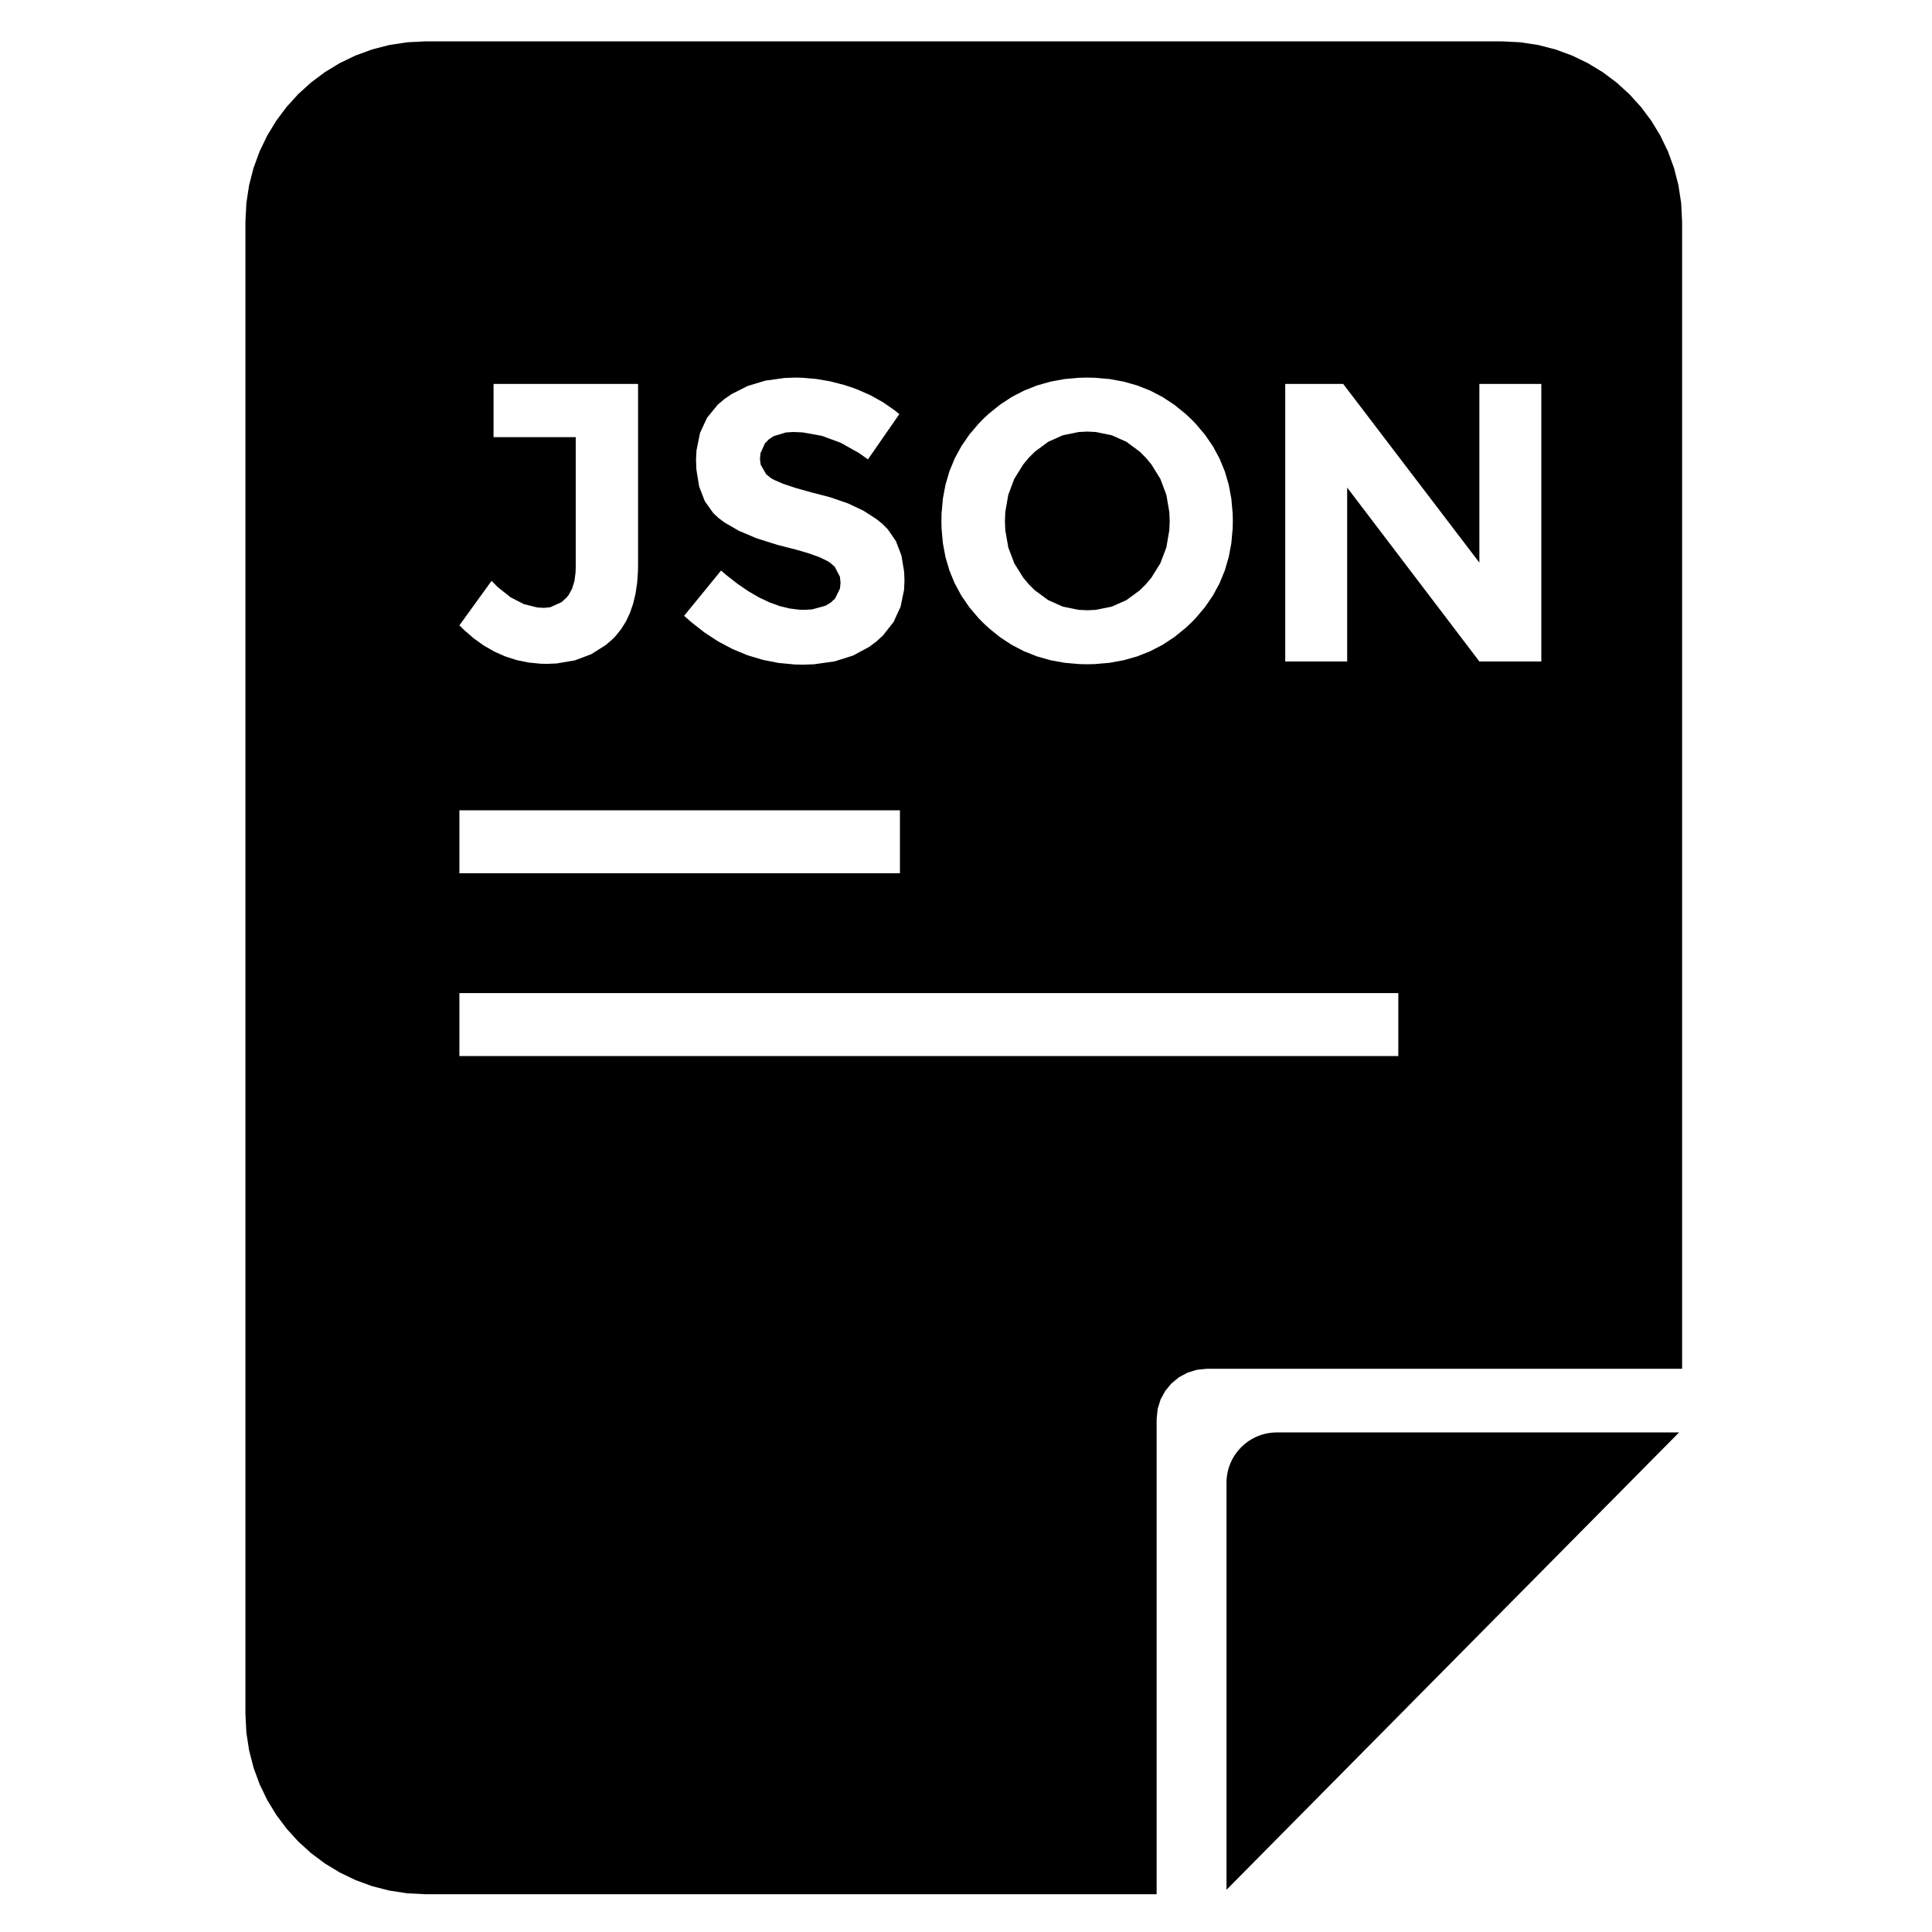 <svg height='300px' width='300px'  fill="#000000" xmlns="http://www.w3.org/2000/svg" xmlns:xlink="http://www.w3.org/1999/xlink" viewBox="0 0 241 307" version="1.1" baseProfile="full" x="0px" y="0px"><g transform="scale(1,-1) translate(0,-307)"><path d="M 50.264 27.167 L 50.318 27.704 L 50.473 28.205 L 50.719 28.658 L 51.045 29.052 L 51.439 29.378 L 51.892 29.624 L 52.393 29.779 L 52.93 29.833 L 78.097 29.833 L 78.097 90.598 L 78.048 91.574 L 77.903 92.522 L 77.668 93.436 L 77.347 94.313 L 76.945 95.148 L 76.467 95.935 L 75.917 96.67 L 75.301 97.347 L 74.623 97.964 L 73.888 98.513 L 73.101 98.991 L 72.267 99.393 L 71.39 99.714 L 70.475 99.95 L 69.527 100.094 L 68.551 100.143 L 11.546 100.143 L 10.57 100.094 L 9.622 99.95 L 8.707 99.714 L 7.83 99.393 L 6.996 98.991 L 6.209 98.513 L 5.474 97.964 L 4.796 97.347 L 4.18 96.67 L 3.63 95.935 L 3.152 95.148 L 2.75 94.313 L 2.429 93.436 L 2.194 92.522 L 2.049 91.574 L 2 90.598 L 2 11.546 L 2.049 10.57 L 2.194 9.622 L 2.429 8.707 L 2.75 7.83 L 3.152 6.996 L 3.63 6.209 L 4.18 5.474 L 4.796 4.796 L 5.474 4.18 L 6.209 3.63 L 6.996 3.152 L 7.83 2.75 L 8.707 2.429 L 9.622 2.194 L 10.57 2.049 L 11.546 2 L 50.264 2 Z M 31.091 67.138 L 30.239 67.219 L 29.41 67.381 L 28.602 67.624 L 27.817 67.947 L 27.052 68.351 L 26.309 68.836 L 25.589 69.402 L 25.236 69.715 L 27.192 72.112 L 27.488 71.86 L 28.071 71.405 L 28.642 71.015 L 29.203 70.689 L 29.752 70.429 L 30.291 70.234 L 30.818 70.104 L 31.334 70.039 L 31.587 70.031 L 32.015 70.055 L 32.725 70.249 L 33.007 70.42 L 33.232 70.631 L 33.49 71.157 L 33.522 71.471 L 33.488 71.785 L 33.215 72.311 L 32.975 72.523 L 32.822 72.62 L 32.414 72.816 L 31.873 73.013 L 31.197 73.212 L 30.809 73.311 L 30.189 73.469 L 29.079 73.82 L 28.14 74.217 L 27.374 74.66 L 27.055 74.899 L 26.777 75.161 L 26.331 75.789 L 26.034 76.557 L 25.886 77.464 L 25.867 77.969 L 25.891 78.477 L 26.079 79.404 L 26.454 80.211 L 27.018 80.899 L 27.371 81.198 L 27.758 81.464 L 28.604 81.889 L 29.542 82.173 L 30.574 82.315 L 31.125 82.333 L 31.493 82.325 L 32.229 82.262 L 32.965 82.136 L 33.701 81.947 L 34.069 81.828 L 34.431 81.696 L 35.12 81.391 L 35.761 81.033 L 36.355 80.623 L 36.635 80.398 L 34.973 78.001 L 34.493 78.341 L 33.52 78.885 L 32.532 79.248 L 31.527 79.429 L 31.02 79.452 L 30.631 79.428 L 29.984 79.233 L 29.726 79.063 L 29.519 78.853 L 29.283 78.337 L 29.253 78.032 L 29.289 77.728 L 29.578 77.218 L 29.831 77.013 L 30 76.916 L 30.478 76.709 L 31.146 76.486 L 32.003 76.245 L 32.502 76.119 L 33.011 75.982 L 33.94 75.66 L 34.752 75.273 L 35.447 74.823 L 35.751 74.573 L 36.022 74.301 L 36.456 73.667 L 36.745 72.915 L 36.89 72.045 L 36.908 71.566 L 36.885 71.083 L 36.699 70.188 L 36.329 69.386 L 35.773 68.678 L 35.425 68.359 L 35.04 68.07 L 34.182 67.609 L 33.206 67.301 L 32.114 67.148 L 31.524 67.128 Z M 46.178 67.158 L 45.396 67.226 L 44.645 67.362 L 43.927 67.566 L 43.241 67.838 L 42.587 68.178 L 41.965 68.586 L 41.376 69.062 L 41.093 69.326 L 40.823 69.602 L 40.335 70.18 L 39.917 70.79 L 39.569 71.434 L 39.29 72.111 L 39.081 72.821 L 38.942 73.564 L 38.872 74.341 L 38.864 74.741 L 38.872 75.142 L 38.942 75.918 L 39.081 76.662 L 39.29 77.372 L 39.569 78.049 L 39.917 78.692 L 40.335 79.303 L 40.823 79.88 L 41.093 80.156 L 41.376 80.42 L 41.965 80.896 L 42.587 81.304 L 43.241 81.644 L 43.927 81.916 L 44.645 82.12 L 45.396 82.257 L 46.178 82.325 L 46.582 82.333 L 46.985 82.325 L 47.768 82.257 L 48.518 82.12 L 49.237 81.916 L 49.923 81.644 L 50.577 81.304 L 51.198 80.896 L 51.788 80.42 L 52.071 80.156 L 52.34 79.88 L 52.828 79.303 L 53.246 78.692 L 53.594 78.049 L 53.873 77.372 L 54.082 76.662 L 54.221 75.918 L 54.291 75.142 L 54.3 74.741 L 54.291 74.341 L 54.221 73.564 L 54.082 72.821 L 53.873 72.111 L 53.594 71.434 L 53.246 70.79 L 52.828 70.18 L 52.34 69.602 L 52.071 69.326 L 51.788 69.062 L 51.198 68.586 L 50.577 68.178 L 49.923 67.838 L 49.237 67.566 L 48.518 67.362 L 47.768 67.226 L 46.985 67.158 L 46.582 67.149 Z M 17.631 67.178 L 16.99 67.242 L 16.369 67.37 L 15.77 67.561 L 15.192 67.816 L 14.634 68.135 L 14.098 68.517 L 13.583 68.963 L 13.333 69.21 L 15.037 71.566 L 15.37 71.231 L 16.048 70.694 L 16.742 70.337 L 17.452 70.158 L 17.813 70.136 L 18.147 70.169 L 18.741 70.437 L 19.001 70.672 L 19.117 70.814 L 19.302 71.15 L 19.426 71.552 L 19.487 72.021 L 19.495 72.281 L 19.495 79.179 L 15.142 79.179 L 15.142 81.997 L 22.797 81.997 L 22.797 72.407 L 22.791 72.084 L 22.749 71.468 L 22.664 70.893 L 22.537 70.36 L 22.368 69.869 L 22.156 69.419 L 21.901 69.01 L 21.605 68.642 L 21.44 68.474 L 21.089 68.169 L 20.315 67.68 L 19.445 67.354 L 18.479 67.191 L 17.96 67.17 Z M 57.076 67.297 L 57.076 81.997 L 60.146 81.997 L 67.359 72.533 L 67.359 81.997 L 70.64 81.997 L 70.64 67.297 L 67.359 67.297 L 60.356 76.508 L 60.356 67.297 Z M 47.043 70.031 L 47.891 70.203 L 48.666 70.548 L 49.37 71.064 L 49.694 71.387 L 49.99 71.74 L 50.463 72.503 L 50.779 73.339 L 50.936 74.248 L 50.956 74.731 L 50.936 75.213 L 50.779 76.124 L 50.463 76.963 L 49.99 77.729 L 49.694 78.085 L 49.37 78.41 L 48.666 78.931 L 47.891 79.278 L 47.043 79.451 L 46.592 79.473 L 46.141 79.451 L 45.294 79.278 L 44.518 78.931 L 43.815 78.41 L 43.49 78.085 L 43.195 77.729 L 42.721 76.963 L 42.406 76.124 L 42.248 75.213 L 42.228 74.731 L 42.248 74.248 L 42.406 73.339 L 42.721 72.503 L 43.195 71.74 L 43.49 71.387 L 43.815 71.064 L 44.518 70.548 L 45.294 70.203 L 46.141 70.031 L 46.592 70.01 Z M 13.333 56.08 L 13.333 59.413 L 36.667 59.413 L 36.667 56.08 Z M 13.333 46.397 L 13.333 49.731 L 63.065 49.731 L 63.065 46.397 Z" transform="scale(3,3) translate(0,0)" opacity="1"></path><path d="M 3.632 25.461 L 24.937 25.461 L 0.965 1.237 L 0.965 22.794 C 0.965 24.267 2.159 25.461 3.632 25.461 Z" transform="scale(3,3) translate(53,1)" opacity="1"></path></g></svg>
